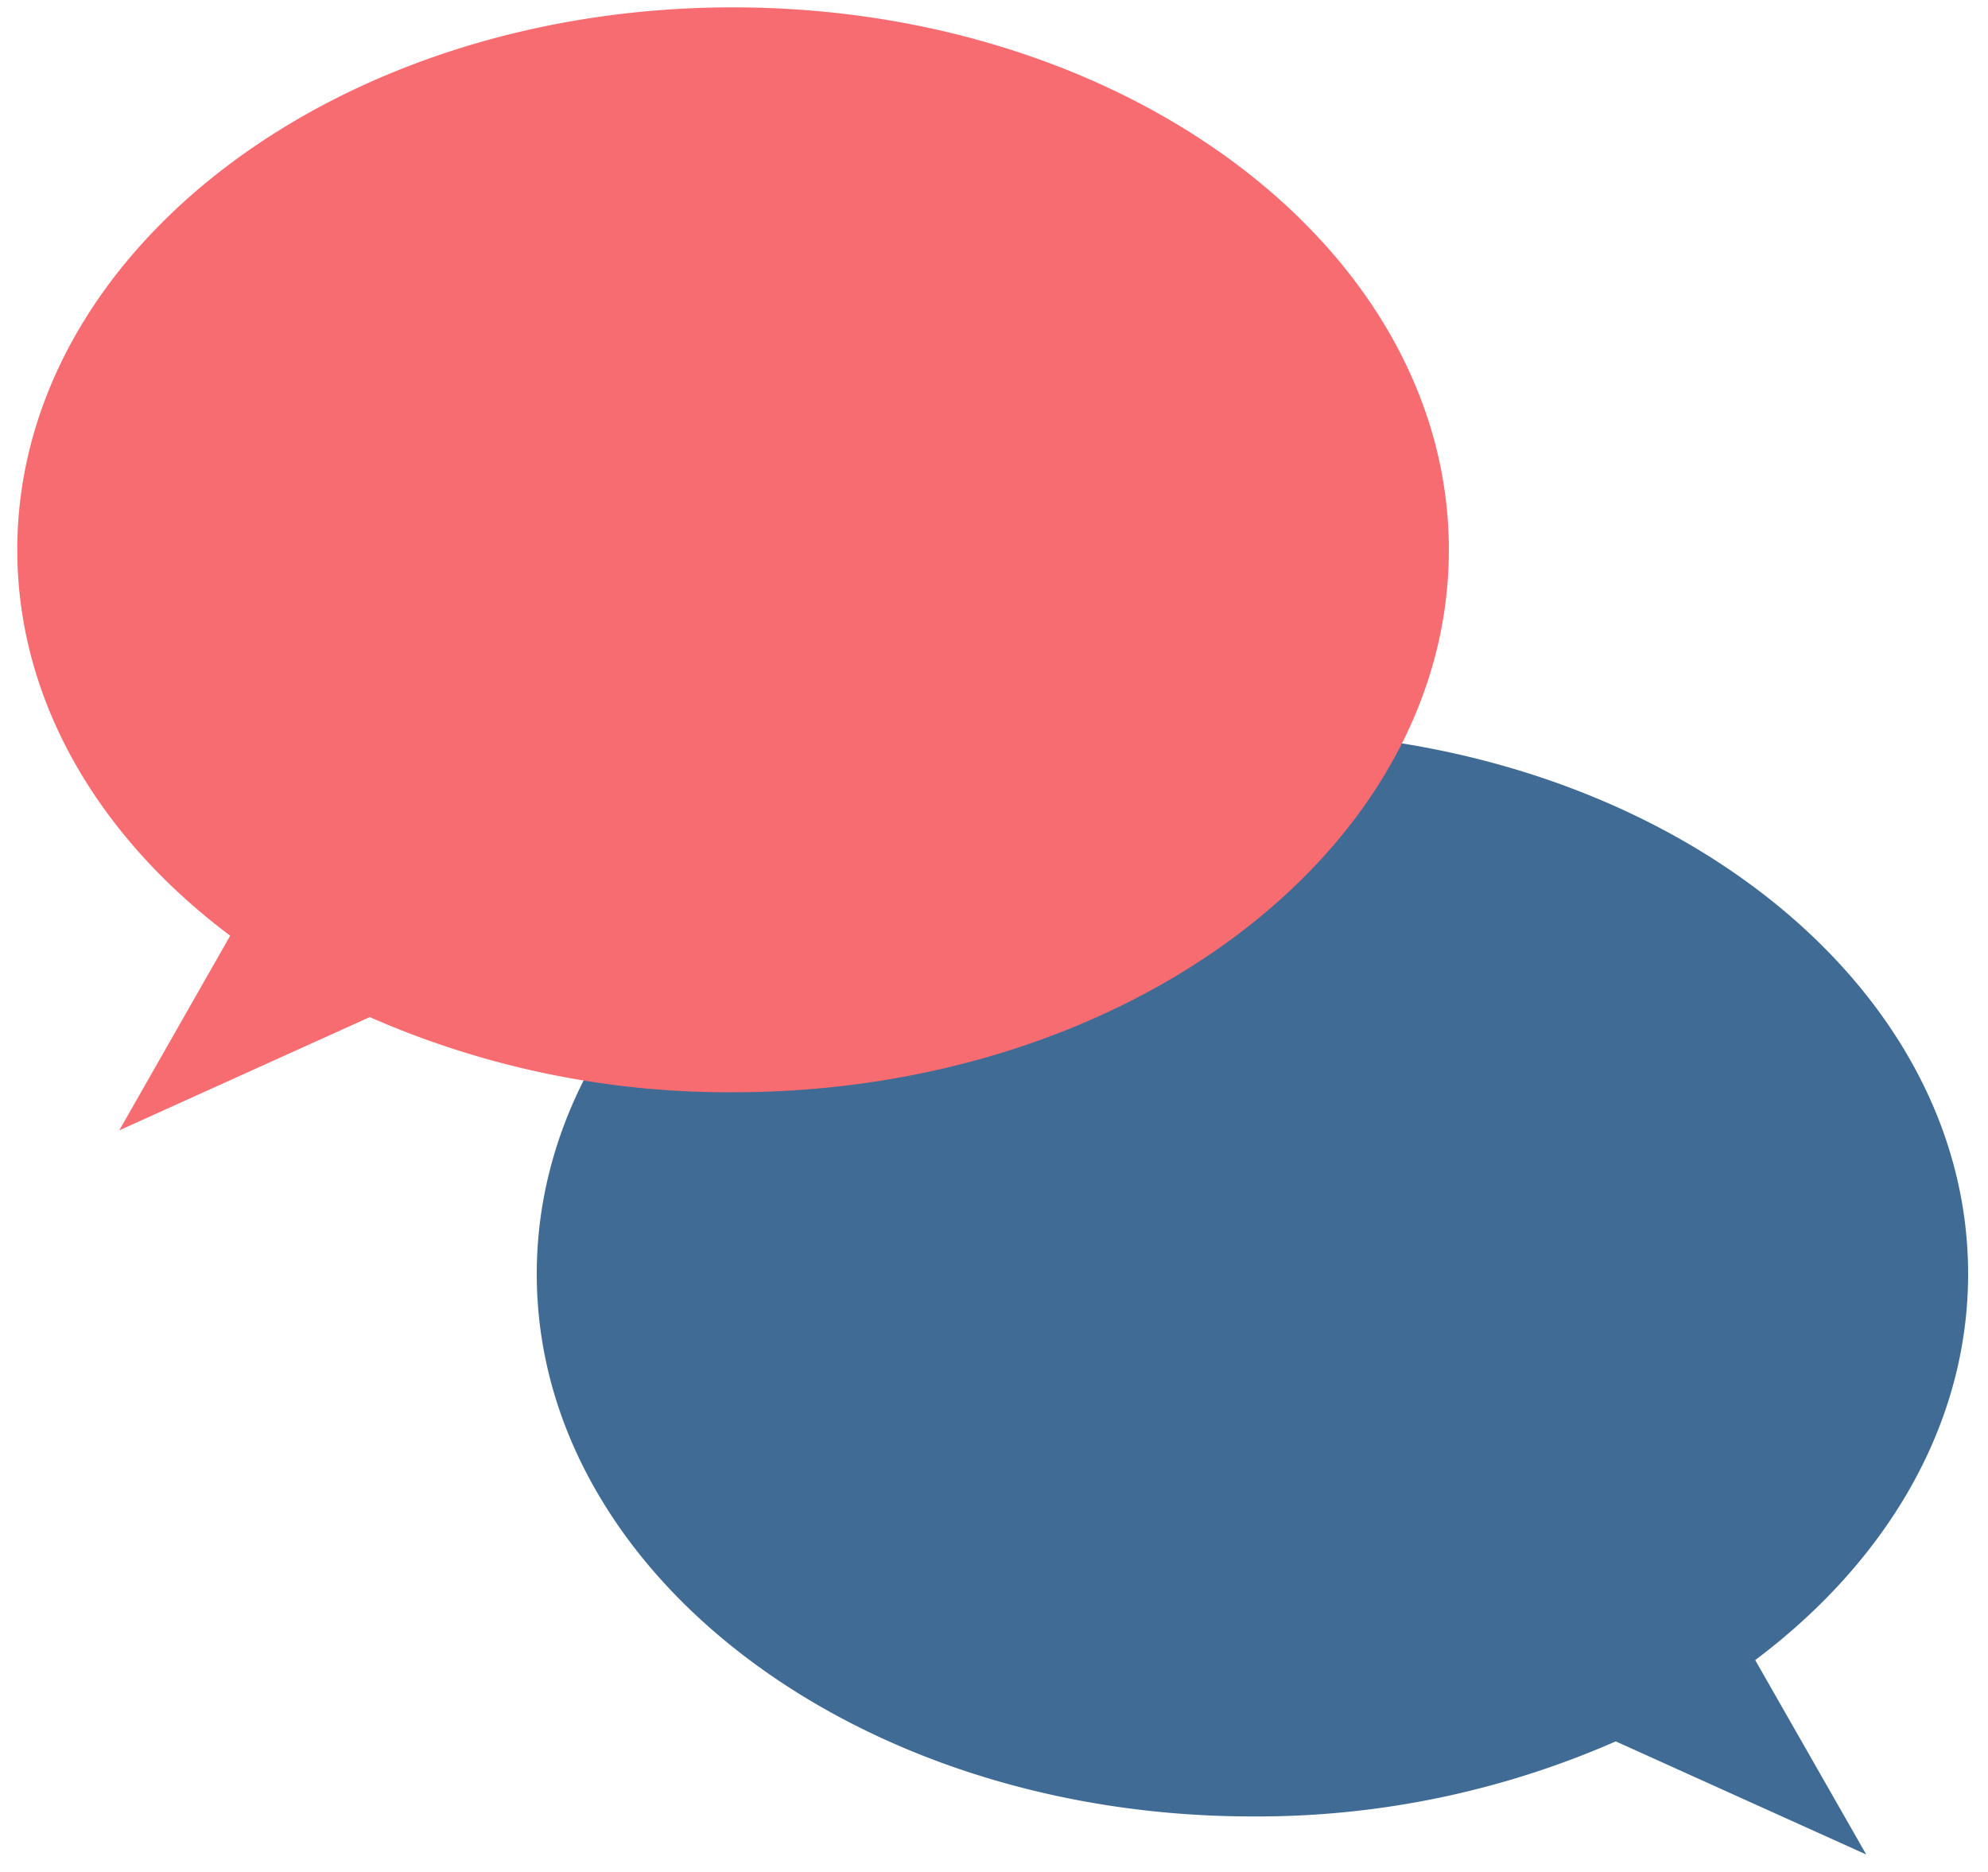<svg id="レイヤー_1" data-name="レイヤー 1" xmlns="http://www.w3.org/2000/svg" viewBox="0 0 200 188.33"><defs><style>.cls-1{fill:#406b95;}.cls-2{fill:#f76c71;}</style></defs><title>hire-6</title><path class="cls-1" d="M176.58,167C189.8,157.09,198,143.35,198,128.16c0-30.13-32.24-54.57-72-54.57S54,98,54,128.16s32.24,54.57,72,54.57a89.75,89.75,0,0,0,36.55-7.55l25.2,11.38Z"/><path class="cls-2" d="M73.74.74c-39.78,0-72,24.43-72,54.57,0,15.19,8.2,28.92,21.42,38.82L12,113.71l25.2-11.39a89.67,89.67,0,0,0,36.56,7.56c39.77,0,72-24.43,72-54.57S113.51.74,73.74.74Z"/></svg>